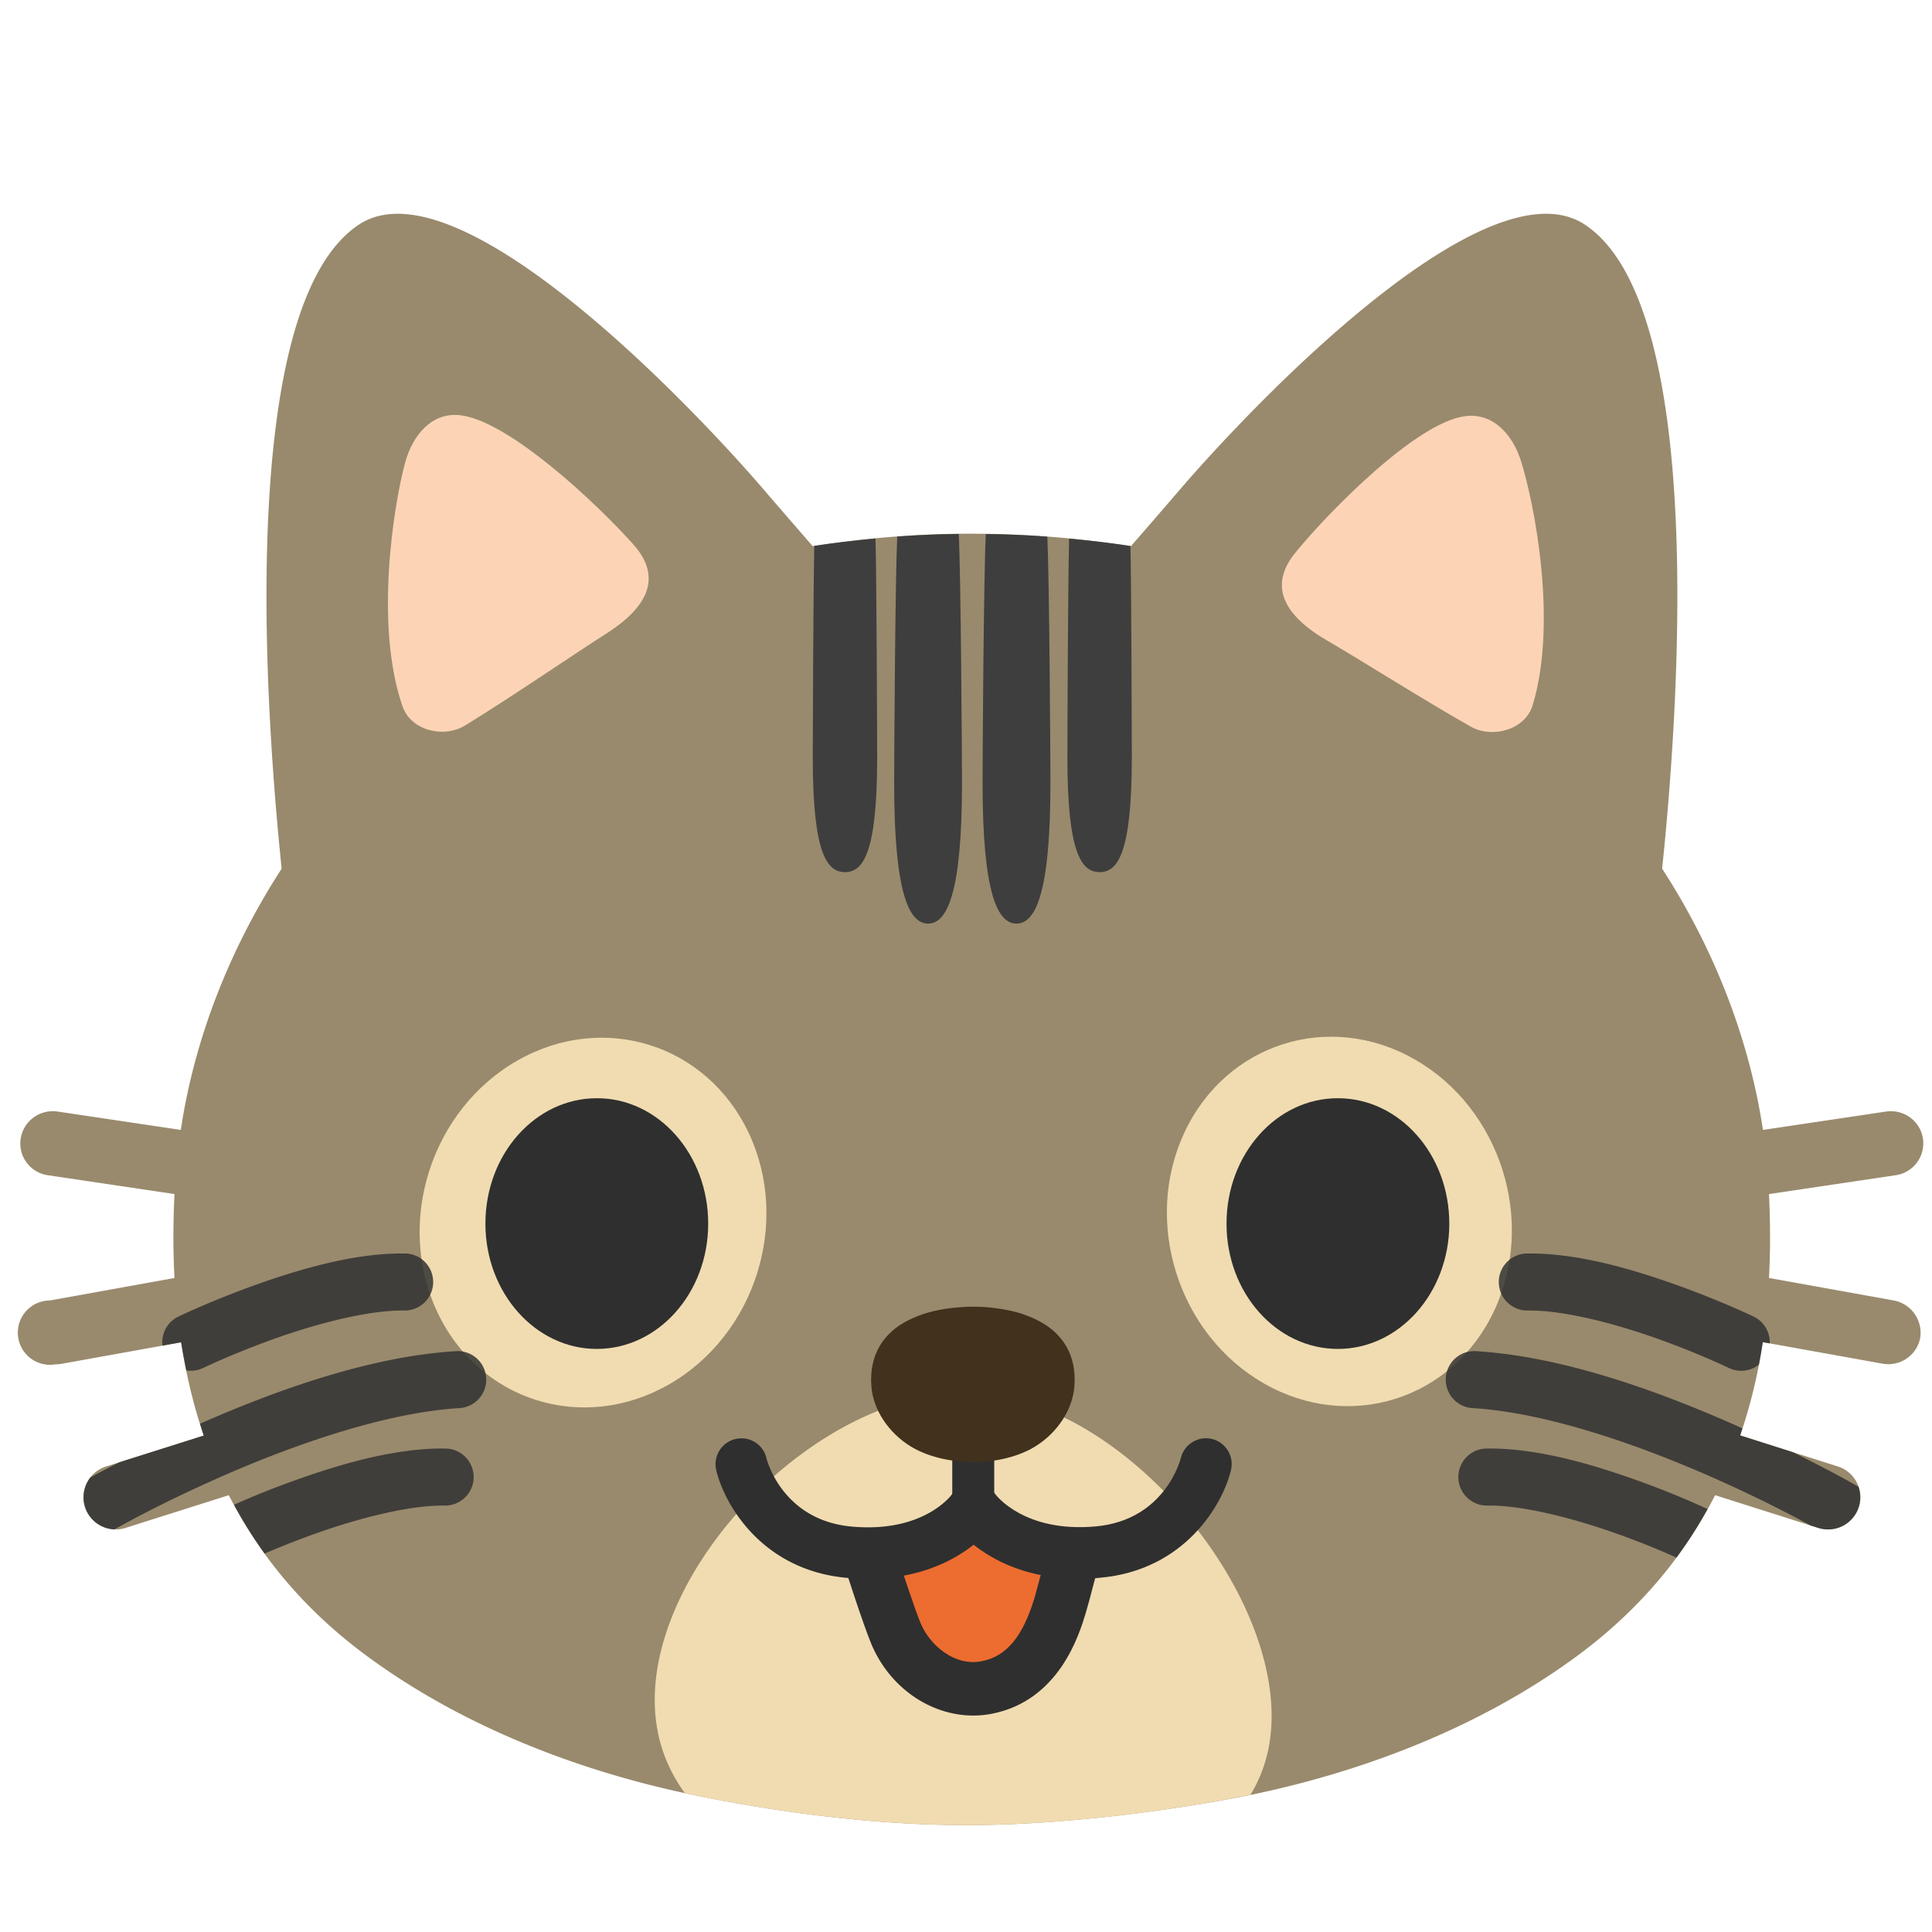 <?xml version="1.0" encoding="UTF-8" standalone="no"?>
<svg
   width="128"
   height="128"
   version="1.1"
   id="svg3683"
   sodipodi:docname="emoji_u1f431_1f3fd.svg"
   inkscape:version="1.2.2 (732a01da63, 2022-12-09)"
   xmlns:inkscape="http://www.inkscape.org/namespaces/inkscape"
   xmlns:sodipodi="http://sodipodi.sourceforge.net/DTD/sodipodi-0.dtd"
   xmlns="http://www.w3.org/2000/svg"
   xmlns:svg="http://www.w3.org/2000/svg">
  <defs
     id="defs3687" />
  <sodipodi:namedview
     id="namedview3685"
     pagecolor="#ffffff"
     bordercolor="#000000"
     borderopacity="0.25"
     inkscape:showpageshadow="2"
     inkscape:pageopacity="0.0"
     inkscape:pagecheckerboard="0"
     inkscape:deskcolor="#d1d1d1"
     showgrid="false"
     inkscape:zoom="4.2421875"
     inkscape:cx="59.167587"
     inkscape:cy="72.368324"
     inkscape:window-width="1366"
     inkscape:window-height="697"
     inkscape:window-x="-8"
     inkscape:window-y="-8"
     inkscape:window-maximized="1"
     inkscape:current-layer="svg3683" />
  <path
     d="M125.47 86.16l-8.27-1.49c.1-1.84.09-3.7 0-5.56l8.4-1.25a2.132 2.132 0 0 0 1.8-2.42c-.17-1.16-1.26-1.96-2.42-1.8l-8.18 1.22c-.9-5.98-3.2-11.94-6.68-17.31 1.05-10.02 3.06-37.18-5.09-42.65-6.5-4.36-21.96 11.82-26.94 17.63-1.15 1.34-2.2 2.55-3.16 3.65-3.48-.53-7.02-.82-10.55-.82-3.53-.01-7.06.29-10.54.82-.96-1.1-2.01-2.31-3.16-3.65-4.98-5.81-20.44-21.99-26.93-17.63-8.15 5.47-6.13 32.63-5.09 42.65-3.47 5.36-5.79 11.33-6.68 17.31L3.8 73.64c-1.16-.16-2.25.63-2.43 1.8-.18 1.16.63 2.25 1.79 2.42l8.4 1.25c-.09 1.86-.1 3.72 0 5.56L3.3 86.16a2.131 2.131 0 1 0 .38 4.23c.12 0 .25-.01.38-.03L12 88.93c.33 2.1.81 4.17 1.5 6.18l-6.48 2.05a2.146 2.146 0 0 0-1.39 2.68 2.136 2.136 0 0 0 2.68 1.39l6.85-2.17c1.98 3.89 4.88 7.47 8.98 10.53 6.05 4.51 13.57 7.57 21.33 9.23 2.94.63 10.56 2.1 18.55 2.1s16.35-1.47 19.3-2.1c7.75-1.66 15.28-4.72 21.33-9.23 4.1-3.06 7-6.64 8.98-10.53l6.84 2.17a2.136 2.136 0 0 0 2.68-1.39c.36-1.12-.26-2.32-1.38-2.68l-6.48-2.06c.69-2 1.18-4.07 1.5-6.18l7.95 1.43a2.149 2.149 0 0 0 2.48-1.72 2.18 2.18 0 0 0-1.75-2.47z"
     fill="#998a6d"
     id="path3647" />
  <path
     d="M64 92.264c-9.729 0-20.623 11.085-20.623 20.363 0 2.409.738 4.455 1.996 6.17l.098.023c2.94.63 10.559 2.1 18.549 2.1 7.687 0 15.601-1.346 18.826-2.01.893-1.458 1.402-3.186 1.402-5.222 0-9.278-10.52-21.424-20.248-21.424z"
     fill="#f1dcb1"
     paint-order="stroke fill markers"
     id="path3649" />
  <path
     d="M70.95 103.19c.21.46-.17 1.2-.28 1.62-.14.53-.27 1.05-.43 1.56-.76 2.52-2.06 4.88-4.85 5.43-2.58.51-5.06-1.25-6.03-3.58-.36-.85-.64-1.73-.94-2.6-.16-.48-.32-.96-.47-1.43-.11-.34-.4-.88-.36-1.23 1.42-.09 3.07-.73 4.29-1.45.4-.24.85-.37 1.22-.66.33-.26.54-.63.96-.76.42.45 1.13.7 1.65 1.05.63.42 1.27.79 1.95 1.11.63.3 1.38.3 2.03.47.34.09.91.04 1.16.33.05.04.08.08.1.14z"
     fill="#ed6c30"
     id="path3651" />
  <ellipse
     cx="1.258"
     cy="90.091"
     rx="11.901"
     ry="11.842"
     transform="matrix(0.868,-0.496,0.424,0.906,0,0)"
     fill="#f1dcb1"
     paint-order="stroke fill markers"
     id="ellipse3653"
     style="stroke-width:1.001" />
  <ellipse
     transform="matrix(-0.867,-0.497,-0.423,0.906,0,0)"
     ry="11.84"
     rx="11.845"
     cy="26.17"
     cx="-115.118"
     fill="#f1dcb1"
     paint-order="stroke fill markers"
     id="ellipse3655"
     style="stroke-width:1.001" />
  <g
     fill="#2f2f2f"
     id="g3659">
    <path
       d="M46.92 81.07c0 4.59-3.31 8.3-7.38 8.3s-7.38-3.72-7.38-8.3c0-4.6 3.31-8.31 7.38-8.31 4.07-.01 7.38 3.71 7.38 8.31zM81.26 81.07c0 4.59 3.3 8.3 7.38 8.3 4.07 0 7.38-3.72 7.38-8.3 0-4.6-3.31-8.31-7.38-8.31-4.07-.01-7.38 3.71-7.38 8.31z"
       id="path3657" />
  </g>
  <path
     d="M64.48 101.33c-.77 0-1.39-.62-1.39-1.39v-8.15c0-.77.62-1.39 1.39-1.39.77 0 1.39.62 1.39 1.39v8.15c0 .77-.62 1.39-1.39 1.39z"
     fill="#2f2f2f"
     id="path3661" />
  <g
     fill="#2f2f2f"
     id="g3667">
    <path
       d="M57.49 104.6c-.43 0-.89-.02-1.36-.06-5.66-.5-8.15-4.89-8.68-7.15a1.71 1.71 0 0 1 1.28-2.05 1.7 1.7 0 0 1 2.05 1.27c.05.21 1.11 4.12 5.65 4.53 4.75.43 6.59-2.06 6.67-2.17.55-.76 1.6-.95 2.37-.42s.97 1.57.45 2.35c-.11.16-2.57 3.7-8.43 3.7z"
       id="path3663" />
    <path
       d="M71.52 104.6c-5.86 0-8.32-3.54-8.43-3.7-.53-.78-.32-1.85.46-2.38.79-.53 1.85-.32 2.38.46.06.08 1.93 2.57 6.65 2.15 4.63-.41 5.64-4.48 5.65-4.52.22-.92 1.14-1.49 2.05-1.28.92.22 1.49 1.13 1.28 2.05-.53 2.25-3.03 6.65-8.68 7.15-.48.05-.93.07-1.36.07z"
       id="path3665" />
  </g>
  <path
     d="M64.49 86.57c-.87 0-1.78.12-2.18.2-1 .18-1.92.53-2.66 1-.96.63-2.09 1.84-1.92 4.08.12 1.54 1.12 3.06 2.59 3.97 1.07.66 2.57 1.04 4.11 1.04v.01h.05c1.54 0 3.04-.38 4.11-1.04 1.48-.92 2.47-2.44 2.59-3.97.18-2.24-.95-3.46-1.92-4.09-.73-.47-1.65-.82-2.65-1-.32-.06-1.18-.2-2.12-.2z"
     fill="#41311d"
     id="path3669" />
  <path
     d="M64.48 113.66c-2.83 0-5.55-1.85-6.76-4.76-.56-1.35-1.69-4.89-1.74-5.04-.3-.93.22-1.93 1.15-2.23.93-.3 1.93.22 2.23 1.15.39 1.22 1.23 3.79 1.63 4.75.62 1.49 2.26 2.88 4.05 2.53 1.64-.32 2.72-1.62 3.5-4.2.1-.35.31-1.14.51-1.88.15-.58.3-1.14.38-1.43.27-.94 1.23-1.49 2.19-1.22.94.27 1.49 1.25 1.22 2.19-.08.28-.22.81-.37 1.37-.2.77-.42 1.6-.54 1.99-.44 1.44-1.76 5.78-6.21 6.66-.4.08-.82.12-1.24.12z"
     fill="#2f2f2f"
     id="path3671" />
  <path
     id="path3677"
     style="stroke-width:1;fill:#3e3e3e;fill-opacity:1"
     d="M 63.521 35.375 C 62.16 35.39 60.8 35.446 59.443 35.547 C 59.311 38.357 59.241 50.008 59.24 51.898 C 59.24 59.236 60.246 61.188 61.486 61.191 C 62.728 61.198 63.734 59.242 63.734 51.898 C 63.733 49.959 63.661 38.262 63.521 35.375 z M 65.311 35.379 C 65.171 38.291 65.098 49.959 65.098 51.898 C 65.098 59.242 66.106 61.198 67.348 61.191 C 68.588 61.188 69.594 59.236 69.594 51.898 C 69.593 50.004 69.522 38.449 69.389 35.553 C 68.031 35.451 66.671 35.398 65.311 35.379 z M 58.002 35.676 C 56.645 35.805 55.292 35.963 53.947 36.166 C 53.882 39.179 53.848 49.009 53.848 50.191 C 53.848 56.589 54.804 57.781 55.982 57.781 C 57.161 57.781 58.115 56.589 58.115 50.191 C 58.115 48.936 58.076 37.857 58.002 35.676 z M 70.832 35.684 C 70.757 38.031 70.717 48.929 70.717 50.191 C 70.717 56.589 71.673 57.781 72.852 57.781 C 74.031 57.784 74.986 56.591 74.986 50.191 C 74.986 49.04 74.955 38.268 74.893 36.174 C 73.547 35.97 72.191 35.813 70.832 35.684 z " />
  <path
     style="line-height:normal;font-variant-ligatures:normal;font-variant-position:normal;font-variant-caps:normal;font-variant-numeric:normal;font-variant-alternates:normal;font-variant-east-asian:normal;font-feature-settings:normal;text-indent:0;text-align:start;text-decoration-line:none;text-decoration-style:solid;text-decoration-color:#000;text-transform:none;text-orientation:mixed;shape-padding:0;isolation:auto;mix-blend-mode:normal;filter-blend-mode:normal;filter-gaussianBlur-deviation:0"
     d="M26.838 83.047c-3.315-.049-6.958 1.03-9.887 2.074-2.929 1.044-5.133 2.106-5.133 2.106a1.89 1.89 0 0 0-1.054 1.925L12 88.93c.098.624.216 1.245.342 1.863a1.89 1.89 0 0 0 1.115-.16s2.032-.978 4.764-1.951c2.732-.974 6.176-1.891 8.562-1.856a1.89 1.89 0 0 0 1.916-1.861 1.89 1.89 0 0 0-1.861-1.918zm3.508 6.467a1.89 1.89 0 0 0-.135.004c-5.723.344-11.972 2.613-16.959 4.806.082.262.159.525.248.785l-5.6 1.772c-.913.469-1.325.683-1.914 1.006a2.141 2.141 0 0 0-.355 1.953 2.132 2.132 0 0 0 1.95 1.484c1.345-.746 3.533-1.919 6.884-3.406 4.834-2.145 11.01-4.328 15.974-4.627a1.89 1.89 0 0 0 1.772-2 1.89 1.89 0 0 0-1.865-1.777zm-.826 6.455c-3.315-.05-6.958 1.03-9.887 2.074a53.78 53.78 0 0 0-4.127 1.652 29.155 29.155 0 0 0 2.027 3.233 57.066 57.066 0 0 1 3.367-1.324c2.733-.974 6.176-1.891 8.563-1.856a1.89 1.89 0 0 0 1.918-1.861 1.89 1.89 0 0 0-1.861-1.918z"
     color="#000"
     font-weight="400"
     font-family="sans-serif"
     white-space="normal"
     overflow="visible"
     fill="#313131"
     fill-opacity=".844"
     fill-rule="evenodd"
     stroke-width="3.78"
     stroke-linecap="round"
     stroke-linejoin="round"
     id="path3679" />
  <path
     style="line-height:normal;font-variant-ligatures:normal;font-variant-position:normal;font-variant-caps:normal;font-variant-numeric:normal;font-variant-alternates:normal;font-variant-east-asian:normal;font-feature-settings:normal;text-indent:0;text-align:start;text-decoration-line:none;text-decoration-style:solid;text-decoration-color:#000;text-transform:none;text-orientation:mixed;shape-padding:0;isolation:auto;mix-blend-mode:normal"
     d="M101.16 83.047a1.89 1.89 0 0 0-1.861 1.918 1.89 1.89 0 0 0 1.918 1.861c2.386-.035 5.83.882 8.562 1.856a53.757 53.757 0 0 1 4.762 1.95 1.89 1.89 0 0 0 1.99-.22c.096-.495.182-.992.258-1.492l.461.082a1.89 1.89 0 0 0-1.068-1.775s-2.206-1.062-5.135-2.106c-2.929-1.044-6.572-2.123-9.887-2.074zm-3.508 6.467a1.89 1.89 0 0 0-1.865 1.777 1.89 1.89 0 0 0 1.774 2c4.965.299 11.138 2.482 15.972 4.627a88.456 88.456 0 0 1 6.422 3.148l.516.164a2.138 2.138 0 0 0 2.68-1.39 2.104 2.104 0 0 0-.022-1.338c-.555-.32-1.88-1.072-4.35-2.293l-3.49-1.11c.053-.152.096-.308.147-.462-.132-.06-.236-.115-.37-.174-5.036-2.235-11.436-4.594-17.279-4.945a1.89 1.89 0 0 0-.133-.004 1.89 1.89 0 0 1-.002 0zm.828 6.455a1.89 1.89 0 0 0-1.86 1.918 1.89 1.89 0 0 0 1.915 1.861c2.387-.035 5.83.882 8.563 1.856 1.934.689 3.21 1.248 3.97 1.593a29.095 29.095 0 0 0 2.06-3.217c-.465-.219-2.202-1.025-4.76-1.937-2.93-1.044-6.573-2.123-9.888-2.074z"
     color="#000"
     font-weight="400"
     font-family="sans-serif"
     white-space="normal"
     overflow="visible"
     fill="#313131"
     fill-opacity=".844"
     fill-rule="evenodd"
     stroke-width="3.78"
     stroke-linecap="round"
     stroke-linejoin="round"
     id="path3681" />
  <g
     id="g61961"
     transform="matrix(1.418,-0.146,0.146,1.418,-26.034,18.15)"
     style="stroke-width:0.701">
    <path
       d="m 36,12.52 c -0.73,1.9 -2.2,7.37 -1.28,11.26 0.27,1.16 1.75,1.68 2.8,1.18 2.19,-1.05 5.61,-2.9 6.89,-3.54 2.18,-1.07 2.93,-2.4 1.75,-4.03 C 44.66,15.31 40.92,11 38.71,10.58 37.45,10.34 36.48,11.29 36,12.52 Z"
       style="fill:#fcd4b5;stroke-width:0.701"
       id="path61957" />
    <path
       d="m 87.6,17.78 c 0.41,2 0.93,7.63 -0.63,11.33 -0.46,1.09 -2.01,1.36 -2.96,0.69 -1.98,-1.4 -5.03,-3.8 -6.2,-4.64 -1.96,-1.42 -2.49,-2.86 -1.05,-4.27 1.82,-1.8 6.23,-5.43 8.48,-5.47 1.29,-0.03 2.1,1.07 2.36,2.36 z"
       style="fill:#fcd4b5;stroke-width:0.701"
       id="path61959" />
  </g>
</svg>
